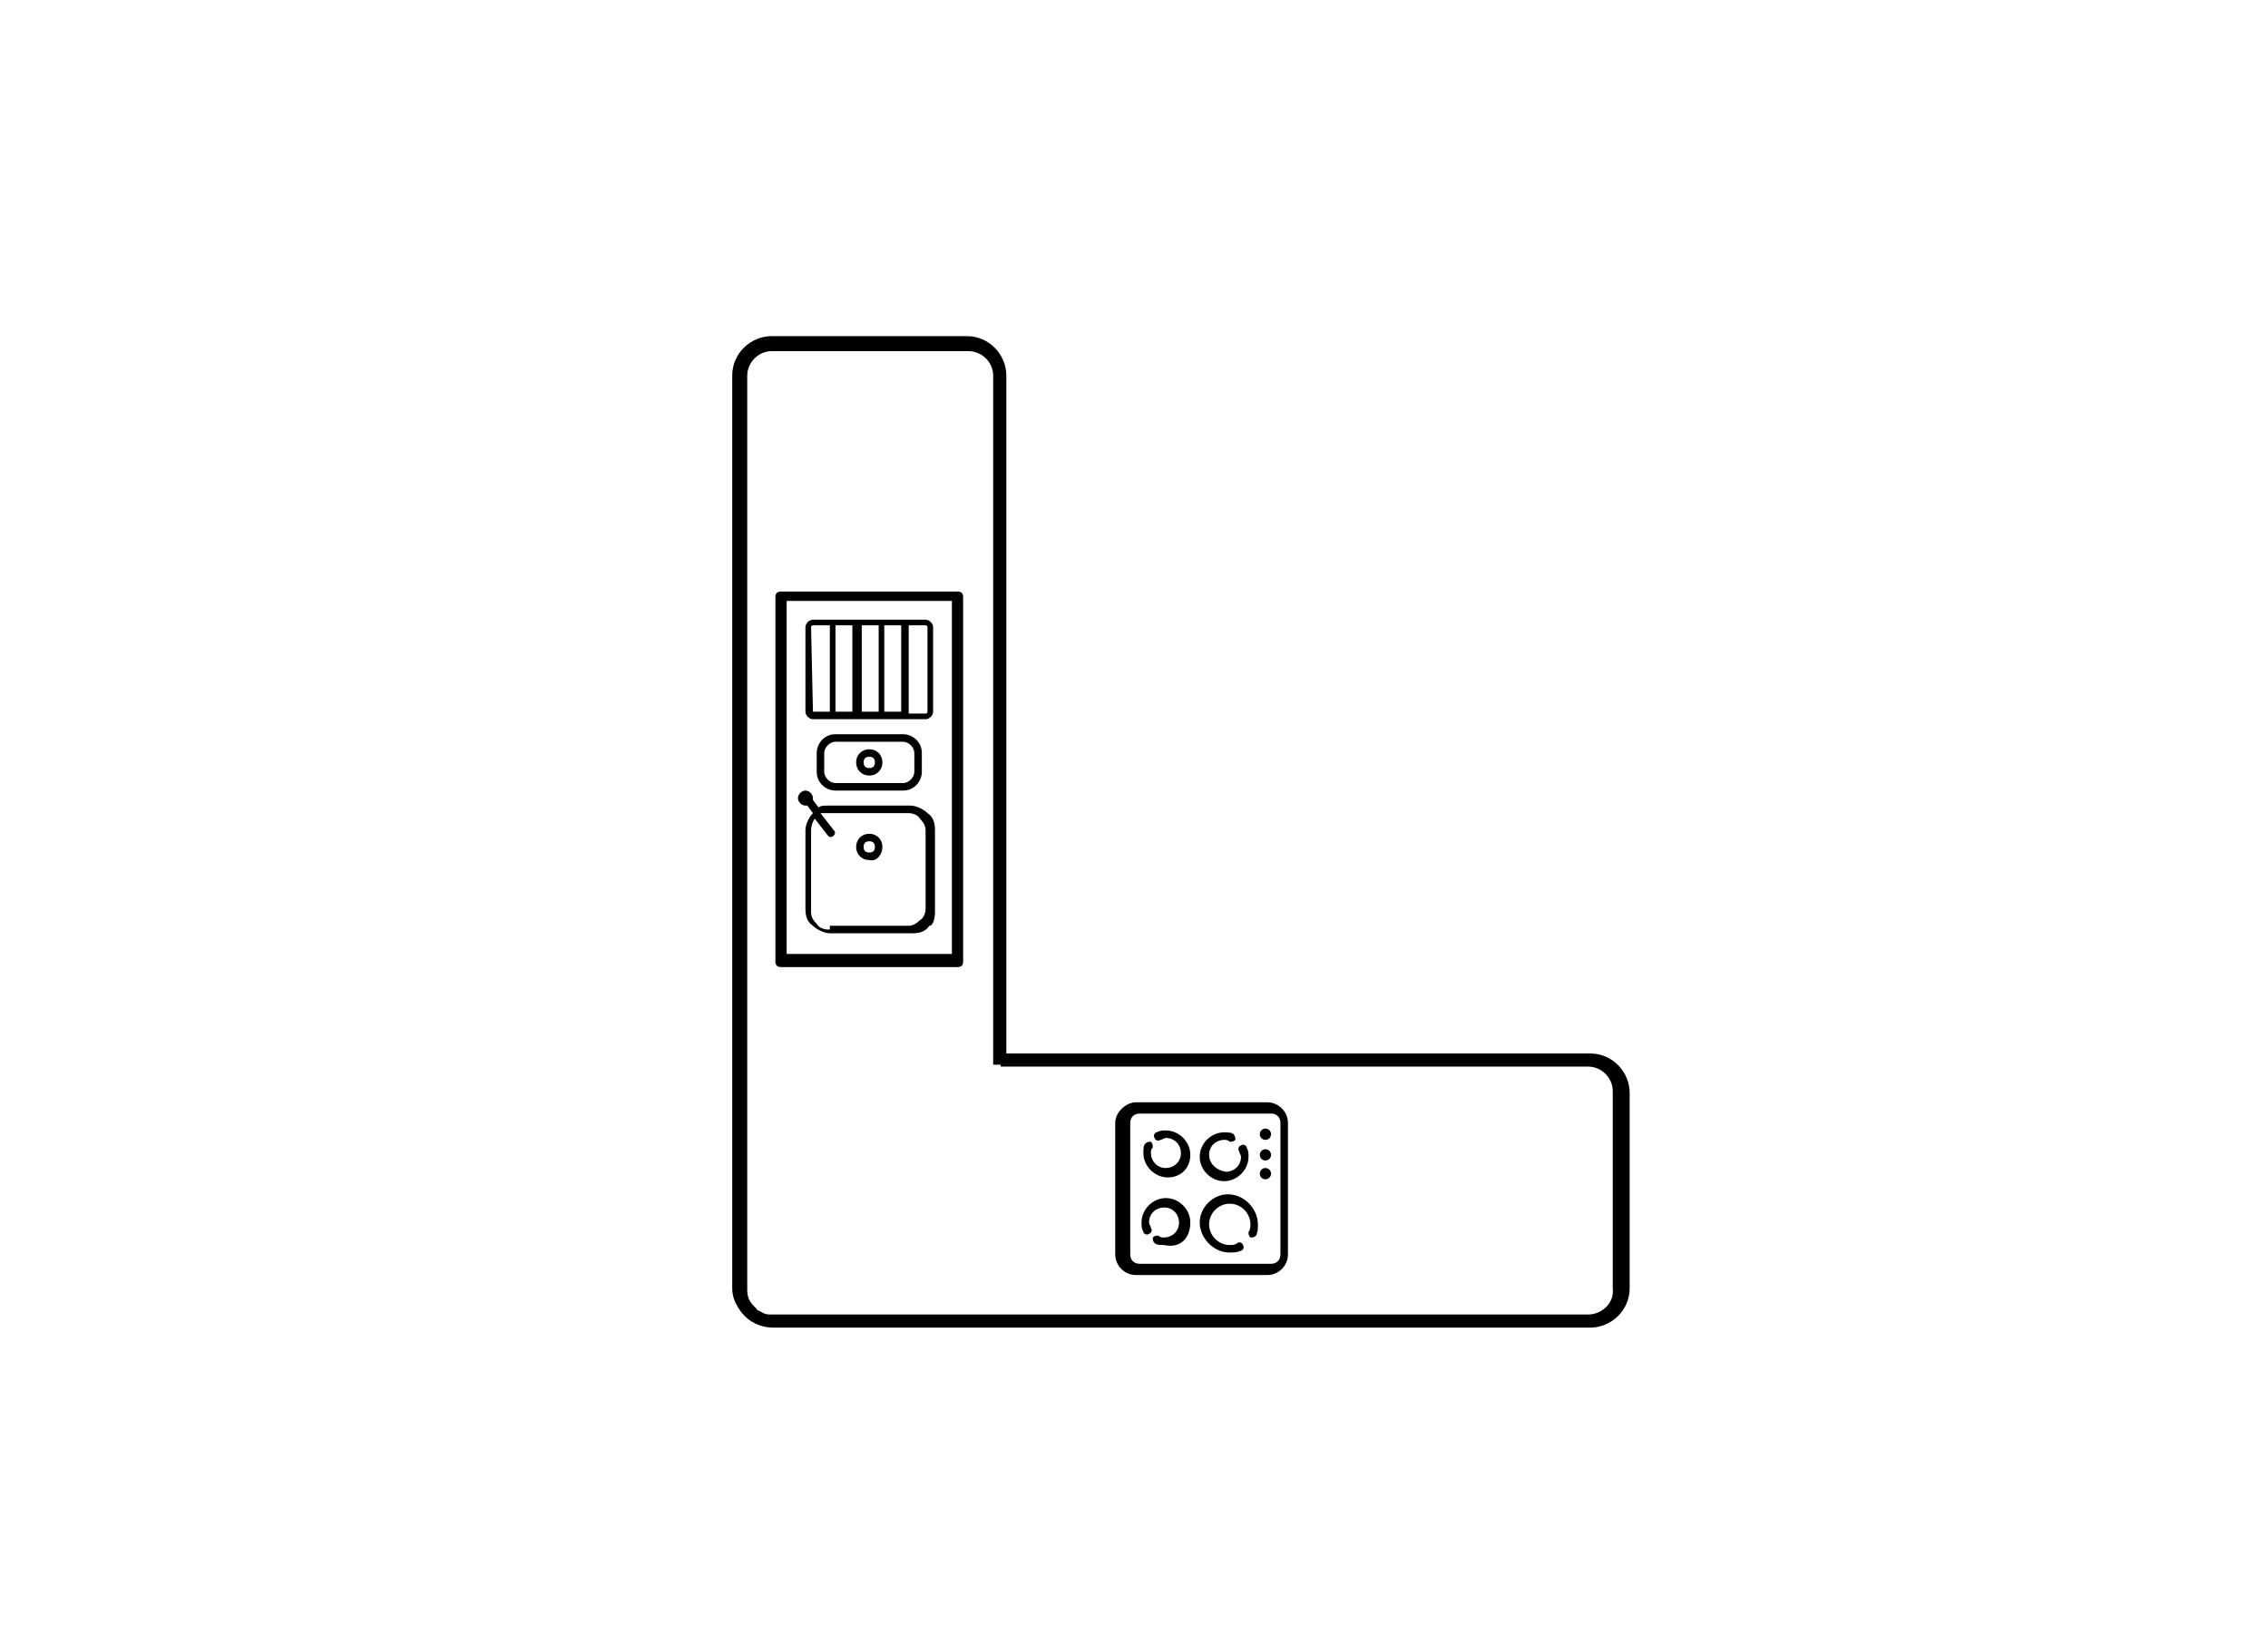<svg version="1.1" id="Layer_1" xmlns="http://www.w3.org/2000/svg" x="0px" y="0px" viewBox="0 0 120.8 87.1" xml:space="preserve"><g><path d="M41.3,31.8v19.4c0,0.2,0.1,0.3,0.3,0.3H51c0.2,0,0.3-0.1,0.3-0.3V31.8c0-0.2-0.1-0.3-0.3-0.3h-9.4 		C41.4,31.5,41.3,31.6,41.3,31.8z M50.7,32v18.8h-8.8V32H50.7z"></path><path d="M49.8,48.6v-4.4c0-0.4-0.1-0.7-0.4-0.9c-0.2-0.2-0.6-0.4-0.9-0.4h-4.4c-0.2,0-0.4,0-0.5,0.1l-0.3-0.4v-0.1 		c0-0.2-0.2-0.4-0.4-0.4c-0.2,0-0.4,0.2-0.4,0.4c0,0.2,0.2,0.4,0.4,0.4H43l0.3,0.4l0,0c-0.2,0.2-0.4,0.6-0.4,0.9v4.2 		c0,0.4,0.1,0.7,0.4,0.9c0.2,0.2,0.6,0.4,0.9,0.4h4.4c0.4,0,0.7-0.1,0.9-0.4C49.7,49.3,49.8,48.9,49.8,48.6z M44.1,49.5 		c-0.2,0-0.5-0.1-0.6-0.3c-0.2-0.2-0.3-0.4-0.3-0.6v-4.4c0-0.2,0.1-0.5,0.2-0.6l0.7,0.9c0.1,0.1,0.2,0.1,0.3,0s0.1-0.2,0-0.3 		l-0.7-0.9c0.1,0,0.2,0,0.3,0h4.4c0.2,0,0.5,0.1,0.6,0.3c0.2,0.2,0.3,0.4,0.3,0.6v4.2c0,0.2-0.1,0.5-0.3,0.6 		c-0.2,0.2-0.4,0.3-0.6,0.3h-4.2V49.5z"></path><path d="M48.1,42.1c0.6,0,1-0.5,1-1v-1c0-0.6-0.5-1-1-1h-3.6c-0.6,0-1,0.5-1,1v1c0,0.6,0.5,1,1,1H48.1z M44.5,41.7 		c-0.3,0-0.6-0.3-0.6-0.6v-1c0-0.3,0.3-0.6,0.6-0.6h3.6c0.3,0,0.6,0.3,0.6,0.6v1c0,0.3-0.3,0.6-0.6,0.6H44.5z"></path><path d="M47,40.6c0-0.4-0.3-0.7-0.7-0.7s-0.7,0.3-0.7,0.7s0.3,0.7,0.7,0.7S47,41,47,40.6z M46,40.6 		c0-0.2,0.1-0.3,0.3-0.3s0.3,0.1,0.3,0.3c0,0.2-0.1,0.3-0.3,0.3S46,40.8,46,40.6z"></path><path d="M47,45.1c0-0.4-0.3-0.7-0.7-0.7s-0.7,0.3-0.7,0.7c0,0.4,0.3,0.7,0.7,0.7C46.7,45.9,47,45.5,47,45.1z M46,45.1 		c0-0.2,0.1-0.3,0.3-0.3s0.3,0.1,0.3,0.3c0,0.2-0.1,0.3-0.3,0.3S46,45.3,46,45.1z"></path><path d="M49.7,37.9v-4.5c0-0.2-0.2-0.4-0.4-0.4h-6c-0.2,0-0.4,0.2-0.4,0.4v4.5c0,0.2,0.2,0.4,0.4,0.4h6 		C49.5,38.3,49.7,38.1,49.7,37.9z M43.3,37.9L43.3,37.9l-0.1-4.5c0,0,0-0.1,0.1-0.1h0.9v4.6C44.2,37.9,43.3,37.9,43.3,37.9z 		 M44.5,37.9v-4.6h0.9v4.6H44.5z M45.9,37.9v-4.6h0.9v4.6H45.9z M47.1,37.9v-4.6H48v4.6H47.1z M48.4,37.9v-4.6h0.9 		c0,0,0.1,0,0.1,0.1v4.5c0,0,0,0.1-0.1,0.1h-0.9V37.9z"></path><path d="M59.4,59.8v7c0,0.6,0.5,1.1,1.1,1.1h7c0.6,0,1.1-0.5,1.1-1.1v-7c0-0.6-0.5-1.1-1.1-1.1h-7 		C60,58.7,59.4,59.2,59.4,59.8z M67.7,59.3c0.3,0,0.5,0.2,0.5,0.5v7c0,0.3-0.2,0.5-0.5,0.5h-7c-0.3,0-0.5-0.2-0.5-0.5v-7 		c0-0.3,0.2-0.5,0.5-0.5H67.7z"></path><circle cx="67.4" cy="60.4" r="0.3"></circle><circle cx="67.4" cy="61.5" r="0.3"></circle><circle cx="67.4" cy="62.5" r="0.3"></circle><path d="M63.9,65.1c0,0.8,0.7,1.6,1.6,1.6c0.2,0,0.4,0,0.6-0.1c0.1,0,0.2-0.2,0.1-0.3c0-0.1-0.2-0.2-0.3-0.1 		c-0.1,0.1-0.3,0.1-0.4,0.1c-0.6,0-1.1-0.5-1.1-1.1c0-0.6,0.5-1.1,1.1-1.1c0.6,0,1.1,0.5,1.1,1.1c0,0.1,0,0.3-0.1,0.4 		c0,0.1,0,0.2,0.1,0.3c0.1,0,0.2,0,0.3-0.1c0.1-0.2,0.1-0.4,0.1-0.6c0-0.8-0.7-1.6-1.6-1.6C64.6,63.6,63.9,64.3,63.9,65.1z"></path><path d="M63.4,65.1c0-0.7-0.6-1.3-1.3-1.3c-0.7,0-1.3,0.6-1.3,1.3c0,0.2,0,0.3,0.1,0.5c0,0.1,0.2,0.2,0.3,0.1 		c0.1,0,0.2-0.2,0.1-0.3c0-0.1-0.1-0.2-0.1-0.3c0-0.5,0.4-0.8,0.8-0.8c0.5,0,0.8,0.4,0.8,0.8c0,0.5-0.4,0.8-0.8,0.8 		c-0.1,0-0.2,0-0.3-0.1c-0.1,0-0.2,0-0.3,0.1c0,0.1,0,0.2,0.1,0.3c0.1,0.1,0.3,0.1,0.5,0.1C62.9,66.5,63.4,65.9,63.4,65.1z"></path><path d="M63.4,61.5c0-0.7-0.6-1.3-1.3-1.3c-0.2,0-0.3,0-0.5,0.1c-0.1,0-0.2,0.2-0.1,0.3c0,0.1,0.2,0.2,0.3,0.1 		c0.1,0,0.2-0.1,0.3-0.1c0.5,0,0.8,0.4,0.8,0.8c0,0.5-0.4,0.8-0.8,0.8c-0.5,0-0.8-0.4-0.8-0.8c0-0.1,0-0.2,0.1-0.3 		c0-0.1,0-0.2-0.1-0.3c-0.1,0-0.2,0-0.3,0.1c-0.1,0.1-0.1,0.3-0.1,0.5c0,0.7,0.6,1.3,1.3,1.3C62.9,62.7,63.4,62.2,63.4,61.5z"></path><path d="M64.4,61.5c0-0.5,0.4-0.8,0.8-0.8c0.1,0,0.2,0,0.3,0.1c0.1,0,0.2,0,0.3-0.1c0-0.1,0-0.2-0.1-0.3 		c-0.1-0.1-0.3-0.1-0.5-0.1c-0.7,0-1.3,0.6-1.3,1.3c0,0.7,0.6,1.3,1.3,1.3c0.7,0,1.3-0.6,1.3-1.3c0-0.2,0-0.3-0.1-0.5 		c0-0.1-0.2-0.2-0.3-0.1c-0.1,0-0.2,0.2-0.1,0.3c0,0.1,0.1,0.2,0.1,0.3c0,0.5-0.4,0.8-0.8,0.8C64.7,62.3,64.4,61.9,64.4,61.5z"></path><g><path d="M41.1,17.9C40,17.9,39,18.8,39,20v48.6c0,0.5,0.2,0.9,0.5,1.3c0.4,0.5,1,0.8,1.7,0.8h43.5 			c1.1,0,2.1-0.9,2.1-2.1V58.2c0-1.1-0.9-2.1-2.1-2.1H53.6V20c0-1.1-0.9-2.1-2.1-2.1C51.6,17.9,41.1,17.9,41.1,17.9z M84.6,70H52.1 			c-0.1,0-0.1,0-0.2,0s-0.2,0-0.3,0H41.1c-0.2,0-0.3,0-0.5-0.1c-0.1-0.1-0.3-0.1-0.3-0.2l-0.1-0.1c-0.1-0.1-0.2-0.2-0.3-0.4 			c-0.1-0.2-0.1-0.4-0.1-0.6V20c0-0.7,0.6-1.3,1.3-1.3h10.5c0.7,0,1.3,0.6,1.3,1.3v36.7h0.4v0.1h31.3c0.7,0,1.3,0.6,1.3,1.3v10.5 			C86,69.4,85.3,70,84.6,70z"></path></g></g></svg>
